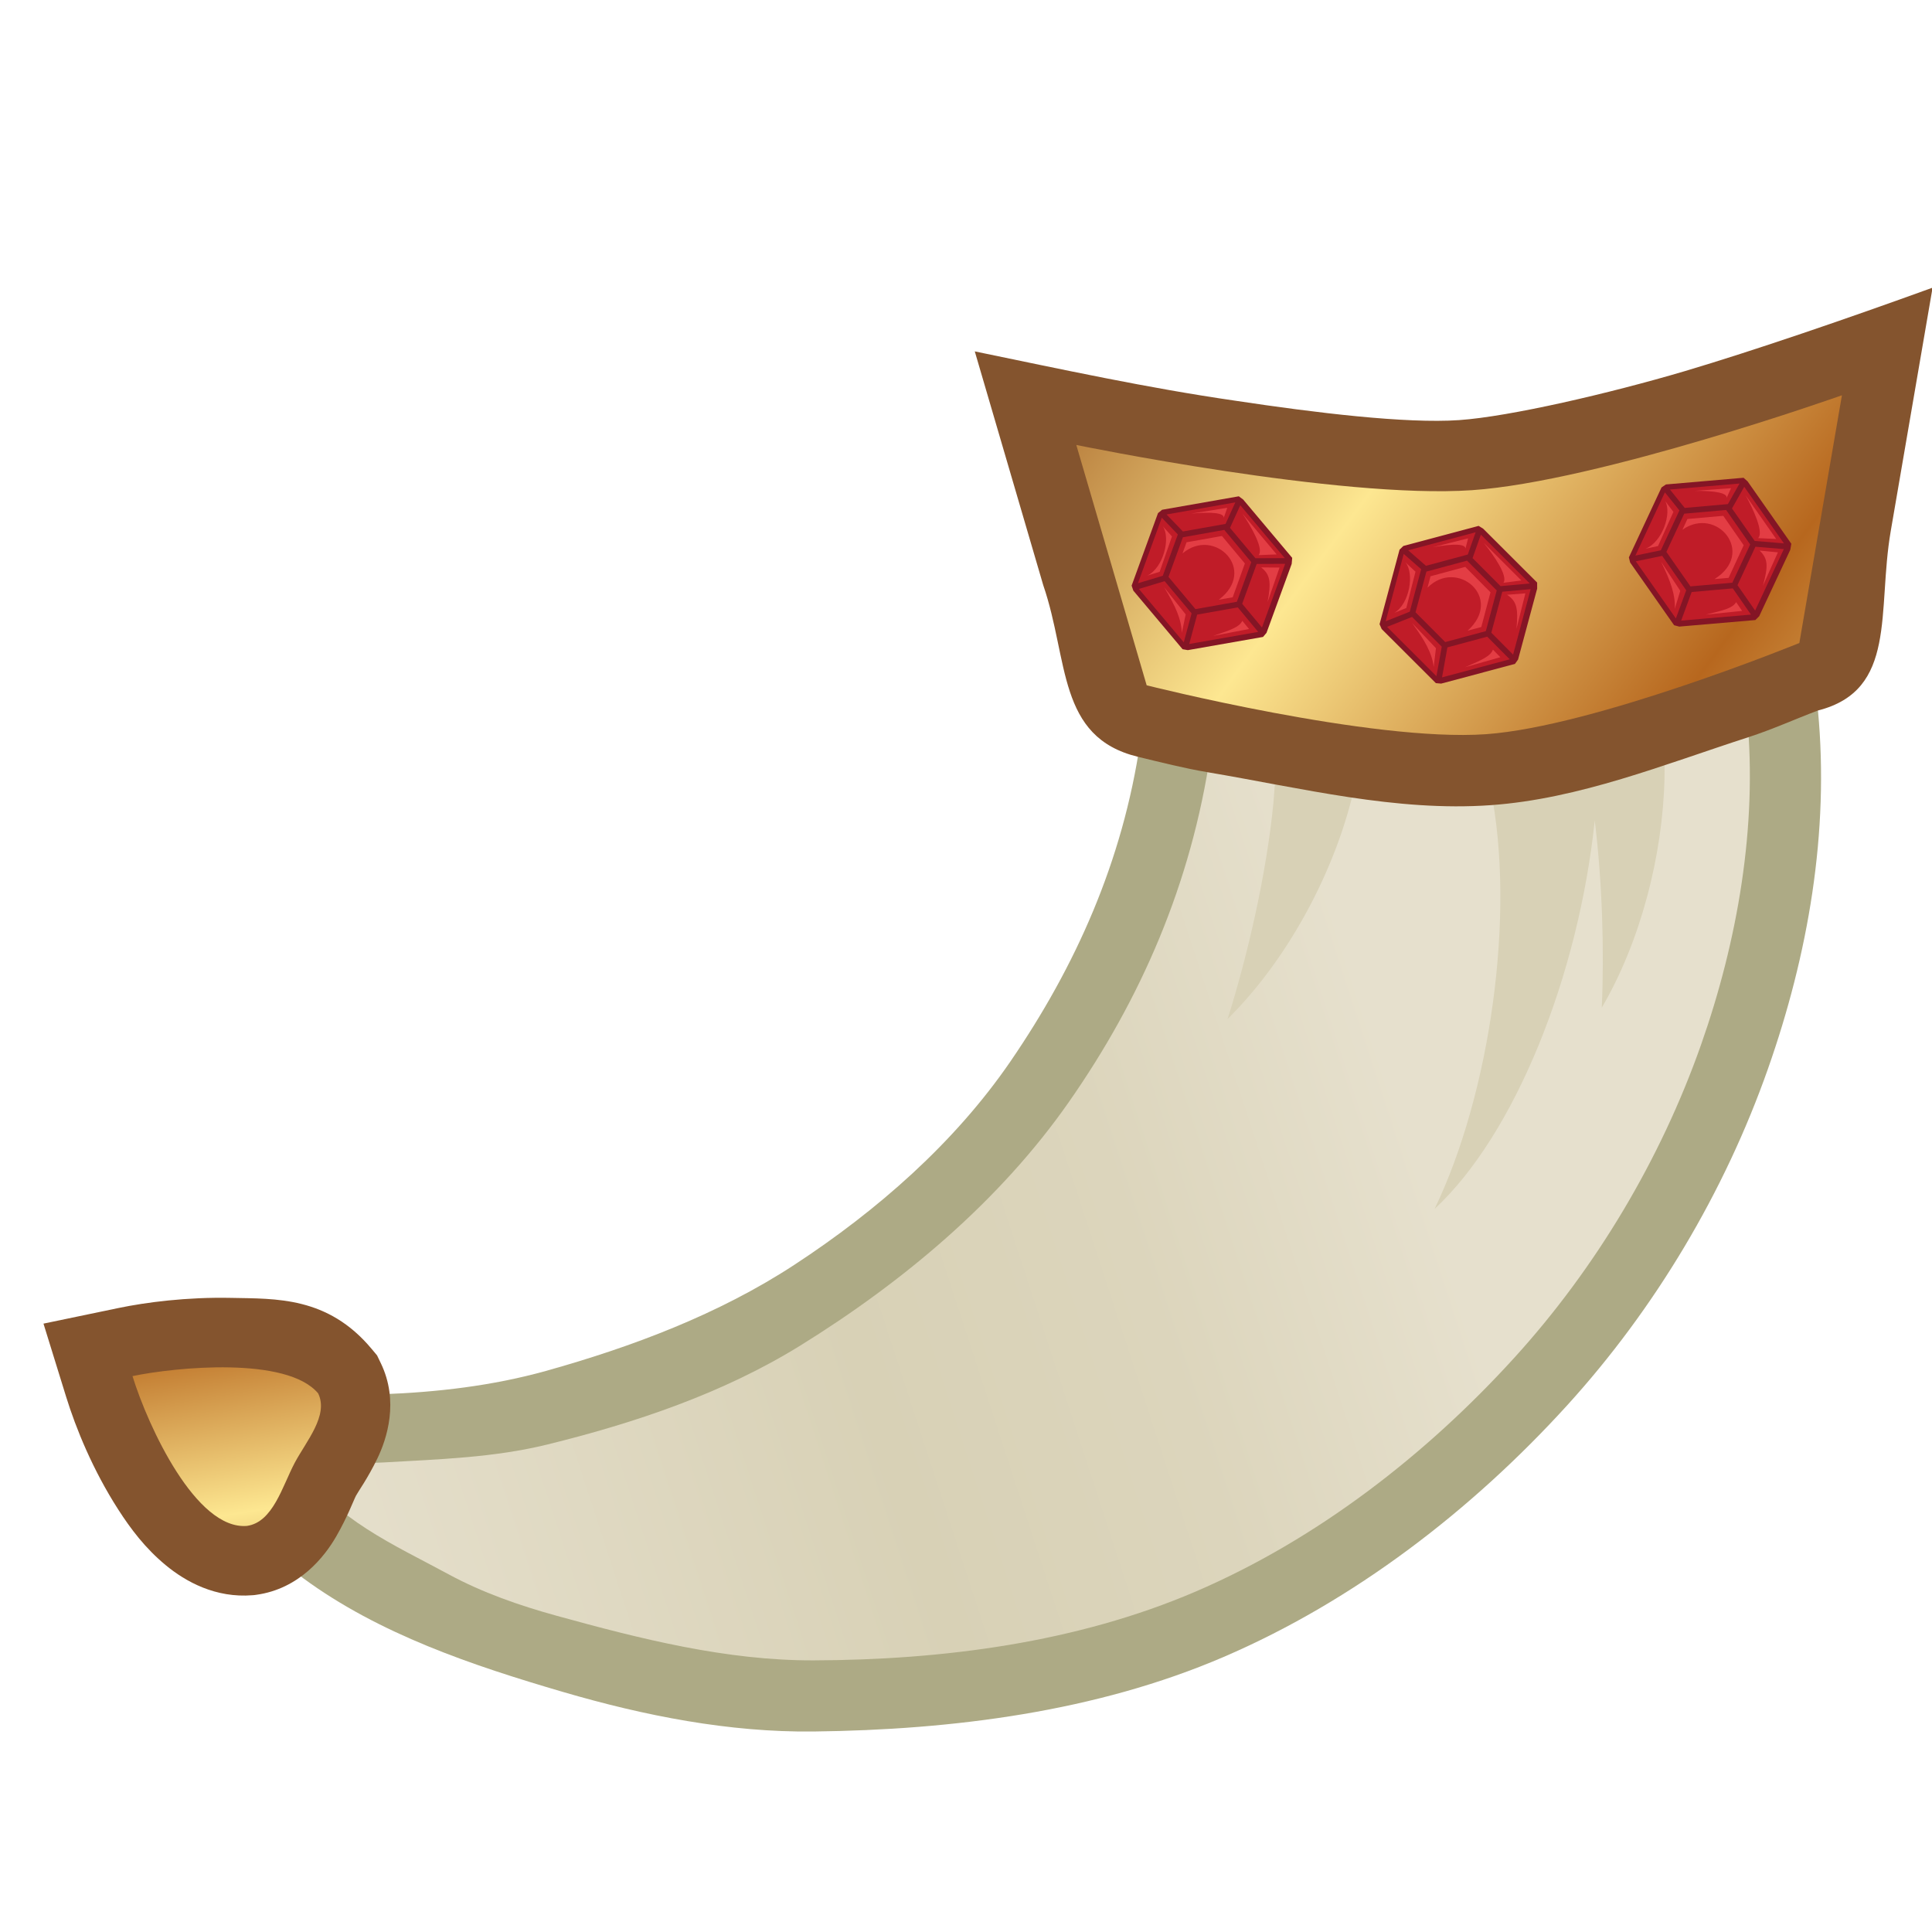 <svg height="500" viewBox="0 0 132.292 132.292" width="500" xmlns="http://www.w3.org/2000/svg" xmlns:xlink="http://www.w3.org/1999/xlink"><linearGradient id="a" gradientTransform="matrix(391.593 0 0 -391.593 60.796 7618.49)" gradientUnits="userSpaceOnUse" spreadMethod="pad" x1="0" x2="1" y1="0" y2="0"><stop offset="0" stop-color="#9f571d"/><stop offset=".511" stop-color="#fde791"/><stop offset="1" stop-color="#b7671e"/></linearGradient><linearGradient id="b" gradientTransform="matrix(.709 0 0 .842 -296.983 -202.733)" gradientUnits="userSpaceOnUse" spreadMethod="reflect" x1="870.94" x2="874.15" xlink:href="#a" y1="289.186" y2="349.892"/><linearGradient id="c" gradientTransform="matrix(.709 0 0 .842 -296.983 -202.733)" gradientUnits="userSpaceOnUse" spreadMethod="reflect" x1="53.801" x2="73.037" xlink:href="#a" y1="313.26" y2="286.285"/><linearGradient id="d" gradientUnits="userSpaceOnUse" x1="-234.473" x2="-166.747" y1="70.7" y2="112.714"><stop offset="0" stop-color="#e6e0cd"/><stop offset=".5" stop-color="#d8d1b6"/><stop offset=".75" stop-color="#dcd5bc"/><stop offset="1" stop-color="#e6e0cd"/></linearGradient><g stroke-width=".978" transform="matrix(.659 -.782 .782 .659 119.976 -121.894)"><g stroke-width=".978"><path d="m-234.473 70.7c.418 6.329 2.835 12.444 5.395 18.246 2.283 5.172 5.082 10.234 8.775 14.515 6.079 7.045 13.198 13.616 21.518 17.785 8.493 4.256 18.2 6.369 27.693 6.73 8.748.333 17.731-1.143 25.918-4.244 7.547-2.858 14.74-7.038 20.489-12.896l2.654-3.865-30.328-31.593-3.168 2.11c-6.899 4.27-14.296 6.377-21.953 7.143-6.596.659-13.404-.385-19.754-2.287-5.778-1.731-11.174-4.749-16.158-8.146-3.058-2.085-5.792-4.659-8.278-7.401-3.807-4.201-10.037-13.73-10.037-13.73s-3.158 11.697-2.766 17.634z" fill="#adaa85" stroke-width=".978"/><path d="m-216.67 100.381c5.607 6.614 12.271 12.72 20.021 16.608 7.889 3.958 16.915 5.897 25.735 6.229 8.12.305 16.456-1.068 24.057-3.94 6.91-2.611 13.646-6.553 18.773-11.777l2.52-2.474-24.808-25.769-2.649 2.281c-7.571 4.685-15.638 7.073-24.028 7.836-8.057.733-16.363-.726-24.052-3.239-5.772-1.886-11.099-5.123-16.007-8.698-2.957-2.154-5.431-4.915-7.945-7.574-1.371-1.45-3.882-4.556-3.882-4.556-1.111 4.713.079 8.534.937 12.687.521 2.524 1.455 4.964 2.532 7.306 2.43 5.288 5.034 10.642 8.797 15.081z" fill="url(#d)" stroke-width="9.311"/></g><path d="m-131.096 102.839-3.645 3.037c-4.072 3.28-9.438 5.845-14.486 6.714 3.023-2.325 6.445-5.385 9.277-8.434-8.7 5.892-19.536 9.451-26.798 8.558 8.351-2.143 18.635-8.591 23.92-15.255l-6.449-6.714c-4.944 2.402-11.233 3.674-16.677 3.175 4.171-1.733 9.156-4.302 13.031-6.97l3.889-2.798z" fill="#d8d1b6"/><g stroke-width=".978"><g><path d="m-232.643 46.436-2.764 4.309c-1.21 1.886-2.604 4.543-3.525 7.529-.461 1.493-.817 3.056-.805 4.82.013 1.765.466 4.012 2.211 5.768l.09.09.094.084c2.165 1.952 4.906 1.846 6.43 1.572 1.524-.273 2.596-.672 2.959-.75.306-.066 1.369-.141 2.799-.504 1.43-.363 3.889-1.36 5.043-3.943l.234-.523.1-.564c.797-4.514-1.576-7.067-3.443-9.381-1.868-2.314-3.905-4.177-5.395-5.346z" fill="#84542e"/><path d="m-234.224 65.579c1.311 1.182 3.563.101 5.288-.272 1.601-.346 3.904-.297 4.573-1.795.566-3.206-4.807-8.435-7.126-10.254-1.938 3.021-5.134 9.909-2.735 12.321z" fill="url(#c)" stroke-width="9.311"/></g><g stroke="none" transform="translate(-462.324 12.106)"><path d="m319.645 40.063-9.014 13.59c-2.729 4.559-7.19 7.266-4.704 12.256.711 1.421 1.403 2.856 2.211 4.224 3.238 5.484 6.102 11.369 10.542 15.935 4.149 4.267 9.56 7.113 14.608 10.264 1.405.877 2.906 1.589 4.351 2.398 4.477 3.208 7.634-1.264 12.32-4.01l14.276-8.365c-5.215-3.003-10.917-6.422-14.989-9.1-4.35-2.87-9.86-6.987-12.223-9.429-2.49-2.573-5.824-7.67-8.67-12.307-3.127-5.024-5.891-10.257-8.709-15.457z" fill="#84542e"/><path d="m309.965 63.272s6.806 13.989 12.133 19.48c5.073 5.229 18.195 12.113 18.195 12.113l7.26-4.254 7.26-4.254s-14.893-8.72-20.82-14.845c-6.181-6.389-14.758-22.213-14.758-22.213l-4.634 6.987z" fill="url(#b)"/></g></g></g><g id="e" stroke-width="12.624" transform="matrix(.079 0 0 .079 79.455 36.96)"><path d="m716.943 276.209 6.969 15.84 177.232 176.922 17.318 1.5 241.328-64.4 10.18-14.291 62.44-231.913-.034-19.849-176.404-176.129-15.061-9.279-246.156 65.691-12.461 12.121z" fill="#841525" stroke-width="47.712" transform="scale(.265)"/><path d="m292.264 77.613-160.631 42.867 42.254 37.004 99.637-26.805zm12.404 5.701-19.742 55.838 66.654 66.787 69.512-6.383zm-183.689 45.889-43.002 160.426 57.428-22.877 27.102-101.158zm150.795 15.992-96.705 26.033-25.967 96.955 70.695 70.898 96.729-26.031 25.967-96.957zm151.477 67.811-67.516 6.199-26.146 97.549 51.861 52.225zm-282.371 66.197-59.539 23.715 117.582 117.379 12.584-70.311-70.625-70.783zm178.986 47.023-94.887 25.533-12.768 71.377 161.152-43.004z" fill="#c01c28" stroke-width="330.361" transform="matrix(.364 0 0 .364 166.891 -34.758)"/><path d="m274.273 92.084-84.438 21.285c50.544-9.19 77.986-8.1 78.189 3.18zm37.119 10.631c23.538 28.974 58.776 79.672 47 95.207l42.777-5.498zm-186.256 46.615c21.317 25.552 10.521 97.947-26.42 120.15l28.373-11.496 21.922-86.482zm142.391 10.746-82.736 22.309-7.18 27.191c70.283-70.877 182.483 23.99 95.594 102.406l32.484-8.701 21.922-82.732zm143.16 63.016-43.549 3.383c22.262 15.011 27.177 30.987 22.285 81.055zm-269.738 70.65c30.783 42.084 47.581 72.146 51.383 104.541l5.408-44.615zm192.455 63.379c-5.525 14.645-21.561 22.621-66.107 41.846l83.758-23.785z" fill="#e33d44" stroke-width="330.361" transform="matrix(.364 0 0 .364 166.891 -34.758)"/></g><use transform="matrix(.985 .174 -.174 .985 25.926 -20.372)" xlink:href="#e"/><use transform="matrix(.996 .087 -.087 .996 -12.881 -10.69)" xlink:href="#e"/></svg>